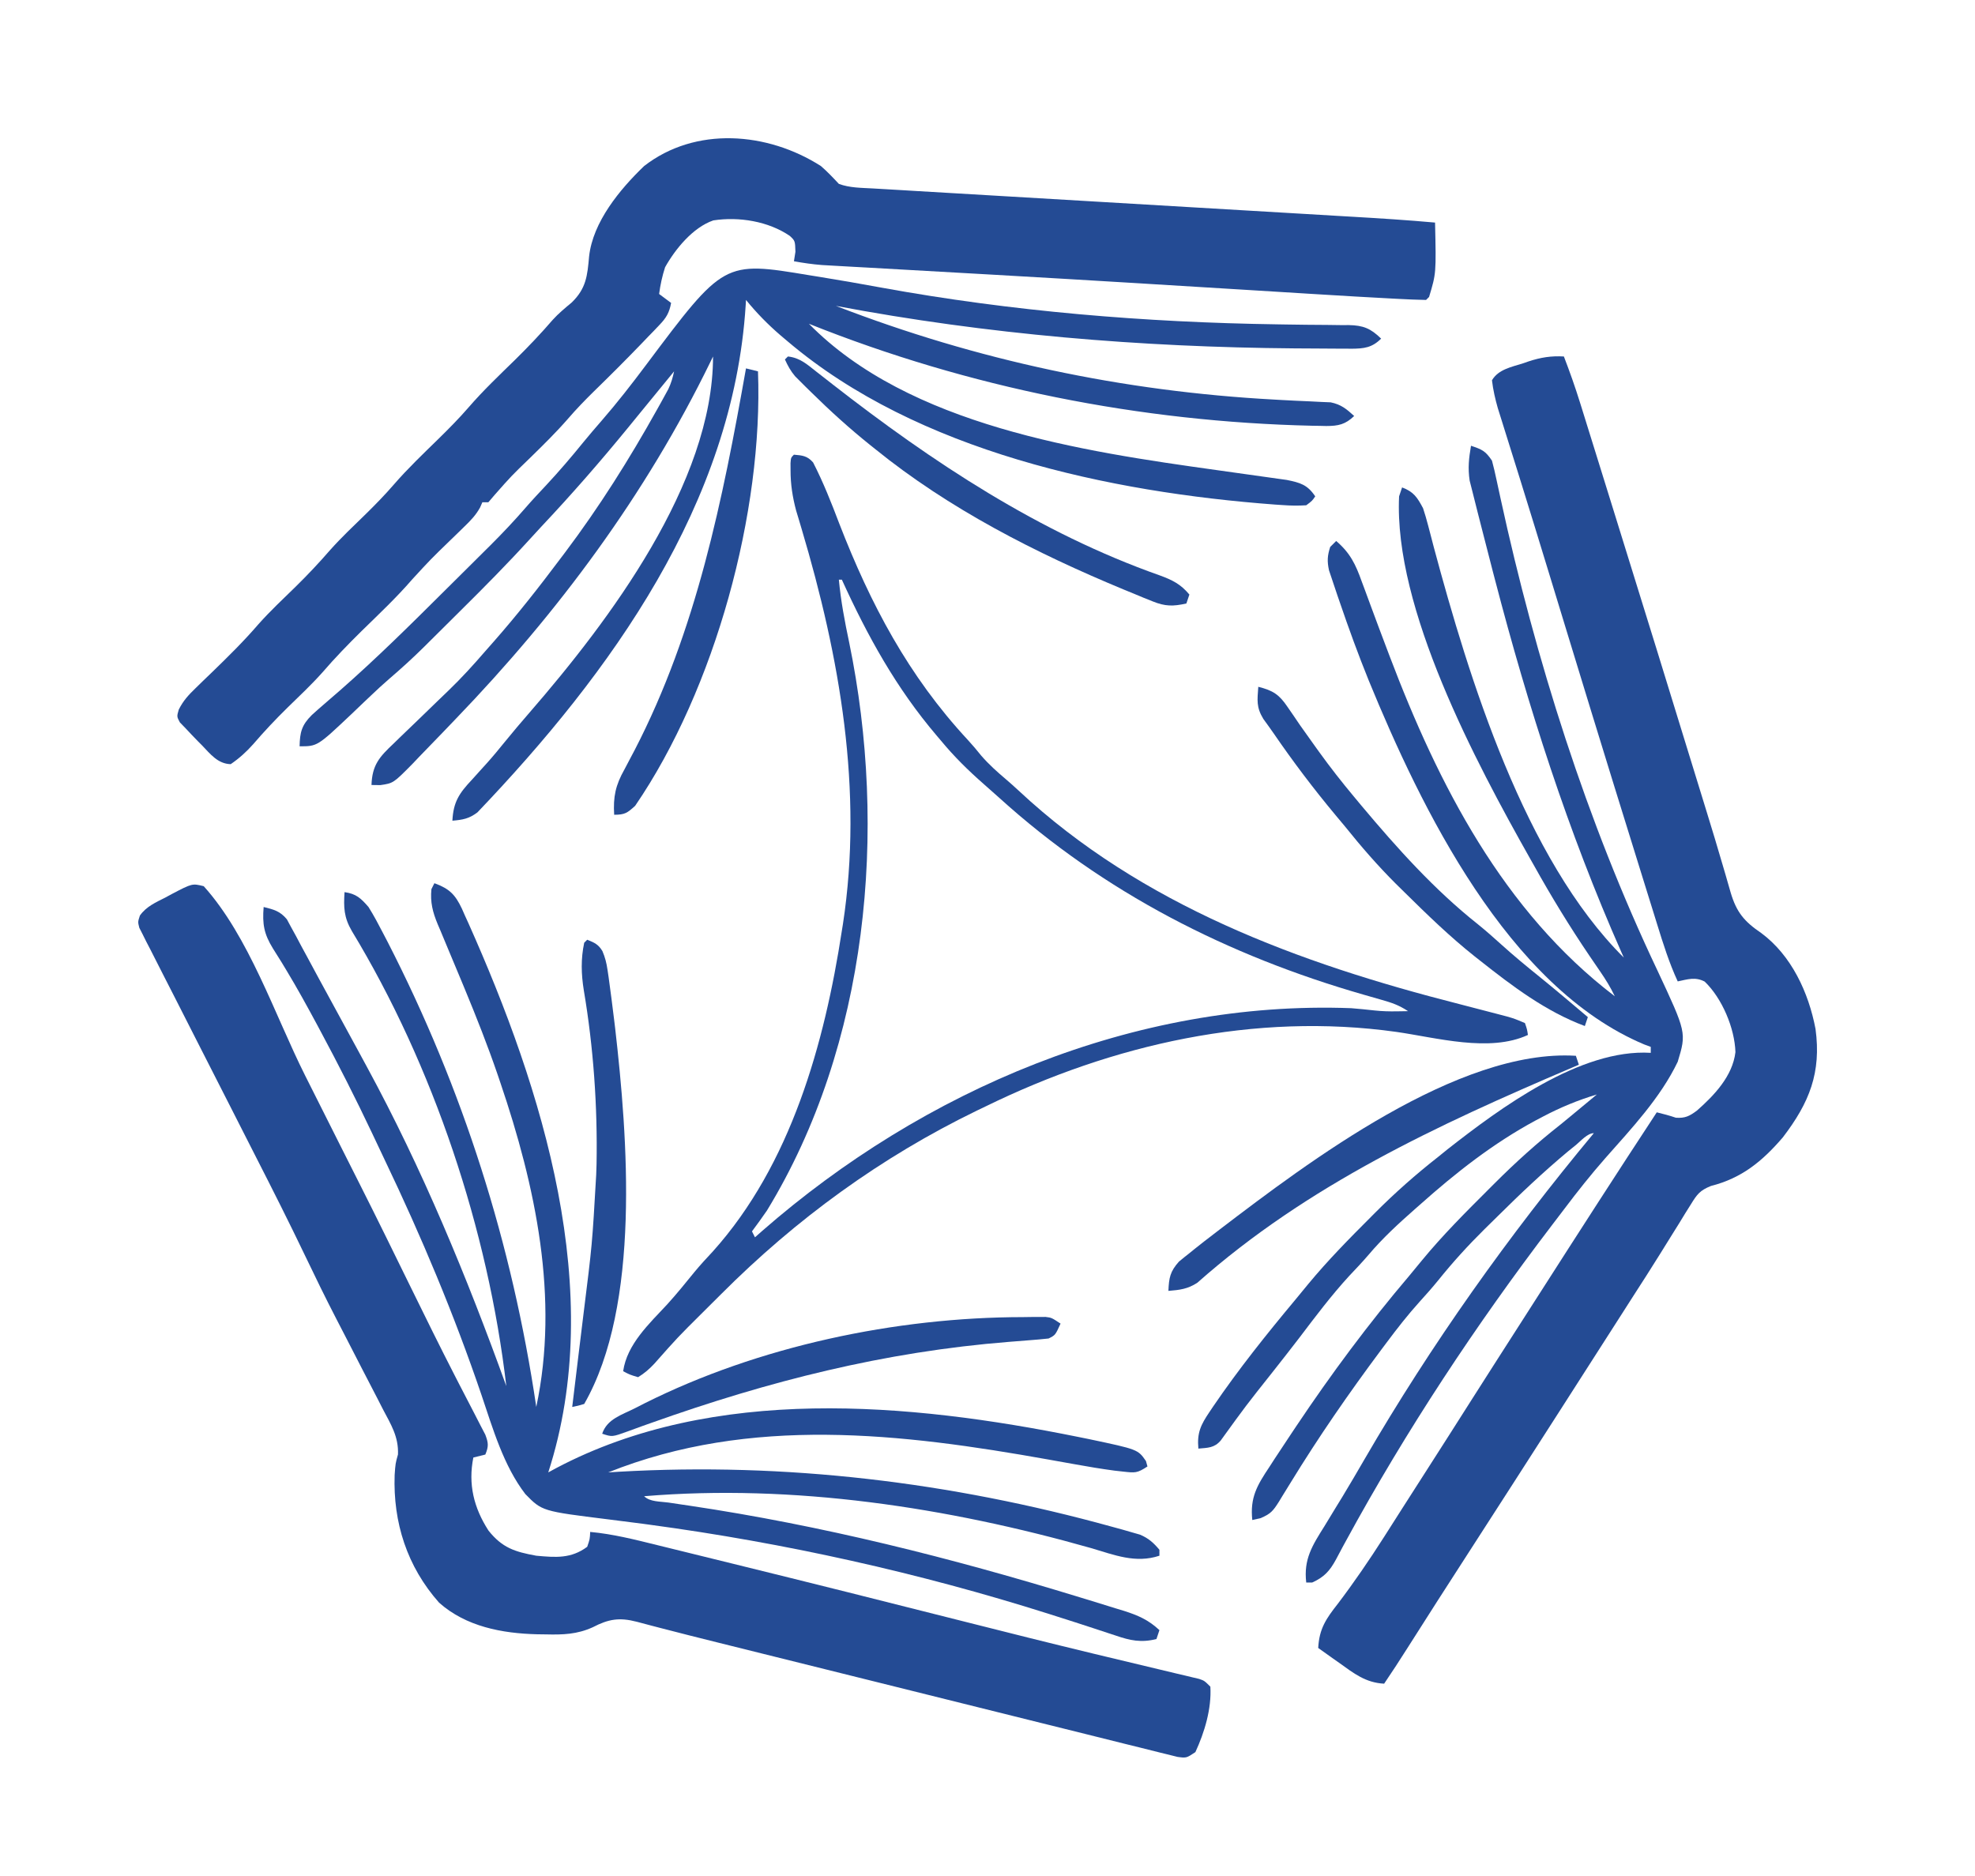<svg width="100" height="95" viewBox="0 0 100 95" fill="none" xmlns="http://www.w3.org/2000/svg">
<path d="M79.184 18.052C79.481 18.824 79.754 19.595 80 20.384C80.05 20.544 80.05 20.544 80.101 20.707C80.211 21.059 80.32 21.411 80.429 21.763C80.508 22.015 80.587 22.268 80.665 22.52C80.877 23.2 81.088 23.88 81.299 24.56C81.431 24.985 81.563 25.409 81.695 25.834C83.152 30.513 84.598 35.196 86.036 39.882C86.16 40.286 86.284 40.69 86.409 41.094C86.688 41.999 86.963 42.905 87.227 43.815C87.275 43.976 87.322 44.138 87.371 44.304C87.458 44.6 87.544 44.897 87.627 45.194C87.923 46.194 88.312 46.662 89.177 47.249C90.711 48.386 91.577 50.268 91.926 52.109C92.222 54.311 91.622 55.83 90.267 57.6C89.233 58.803 88.195 59.66 86.63 60.057C86.07 60.283 85.929 60.477 85.617 60.983C85.521 61.135 85.426 61.287 85.327 61.444C85.227 61.608 85.127 61.772 85.024 61.941C84.918 62.113 84.811 62.284 84.703 62.455C84.484 62.805 84.266 63.155 84.05 63.506C83.593 64.243 83.124 64.971 82.654 65.699C82.48 65.971 82.306 66.244 82.132 66.516C81.516 67.478 80.9 68.44 80.283 69.402C79.844 70.087 79.406 70.772 78.967 71.457C77.419 73.875 75.864 76.289 74.308 78.702C73.288 80.282 72.271 81.862 71.266 83.451C70.88 84.061 70.488 84.664 70.083 85.261C69.141 85.213 68.544 84.736 67.807 84.206C67.7 84.131 67.594 84.056 67.484 83.979C67.237 83.805 66.991 83.629 66.745 83.453C66.795 82.478 67.145 81.968 67.741 81.211C68.569 80.117 69.335 78.996 70.073 77.84C70.175 77.68 70.277 77.52 70.382 77.355C70.588 77.033 70.792 76.711 70.997 76.389C71.373 75.798 71.751 75.208 72.13 74.619C72.941 73.355 73.748 72.089 74.552 70.821C75.396 69.493 76.246 68.169 77.095 66.844C77.359 66.433 77.622 66.021 77.885 65.61C79.871 62.507 81.863 59.407 83.887 56.328C84.216 56.407 84.533 56.492 84.854 56.601C85.322 56.634 85.546 56.518 85.918 56.242C86.803 55.463 87.728 54.489 87.87 53.279C87.832 52.065 87.196 50.555 86.314 49.708C85.842 49.458 85.455 49.591 84.948 49.698C84.516 48.763 84.214 47.801 83.91 46.819C83.855 46.641 83.8 46.463 83.743 46.28C83.593 45.801 83.445 45.323 83.296 44.844C83.141 44.342 82.985 43.841 82.829 43.34C82.473 42.194 82.118 41.049 81.763 39.903C81.719 39.762 81.676 39.621 81.631 39.476C80.909 37.145 80.197 34.812 79.484 32.479C79.43 32.301 79.375 32.123 79.319 31.94C79.04 31.024 78.76 30.109 78.481 29.193C77.975 27.535 77.467 25.878 76.951 24.223C76.908 24.085 76.865 23.947 76.82 23.804C76.623 23.17 76.424 22.536 76.225 21.902C76.156 21.681 76.087 21.46 76.018 21.239C75.929 20.957 75.929 20.957 75.839 20.67C75.705 20.198 75.6 19.745 75.543 19.258C75.862 18.707 76.53 18.585 77.108 18.401C77.207 18.367 77.306 18.333 77.407 18.298C78.018 18.098 78.543 18.015 79.184 18.052Z" fill="#244B94"/>
<path d="M41.564 8.408C41.893 8.693 42.177 8.994 42.474 9.312C43.022 9.516 43.617 9.51 44.196 9.543C44.365 9.553 44.365 9.553 44.537 9.563C44.914 9.586 45.292 9.608 45.669 9.629C45.94 9.646 46.211 9.662 46.481 9.678C47.064 9.712 47.648 9.747 48.231 9.781C49.154 9.835 50.077 9.89 51 9.944C52.462 10.031 53.924 10.117 55.386 10.203C57.999 10.357 60.613 10.511 63.226 10.666C64.143 10.72 65.059 10.774 65.975 10.828C66.548 10.862 67.12 10.896 67.693 10.93C67.957 10.945 68.22 10.961 68.484 10.976C69.878 11.057 71.27 11.146 72.661 11.271C72.719 13.838 72.719 13.838 72.358 15.038C72.308 15.088 72.258 15.138 72.206 15.189C71.735 15.18 71.268 15.161 70.798 15.135C70.654 15.127 70.511 15.12 70.363 15.112C69.915 15.088 69.468 15.064 69.021 15.038C68.89 15.031 68.76 15.024 68.626 15.016C67.86 14.972 67.094 14.925 66.328 14.878C65.897 14.851 65.467 14.825 65.036 14.798C64.414 14.76 63.792 14.722 63.17 14.683C61.519 14.582 59.867 14.48 58.216 14.38C58.048 14.369 57.88 14.359 57.706 14.348C55.24 14.198 52.774 14.053 50.307 13.912C50.079 13.899 50.079 13.899 49.847 13.886C48.393 13.803 46.939 13.72 45.486 13.639C44.957 13.609 44.428 13.579 43.9 13.549C43.656 13.536 43.413 13.522 43.169 13.509C42.837 13.49 42.506 13.472 42.174 13.453C41.989 13.442 41.804 13.432 41.614 13.421C41.135 13.383 40.671 13.316 40.199 13.23C40.224 13.071 40.249 12.913 40.275 12.75C40.257 12.196 40.257 12.196 39.993 11.948C38.908 11.204 37.412 10.961 36.117 11.161C35.084 11.518 34.196 12.604 33.676 13.531C33.53 13.979 33.436 14.421 33.373 14.887C33.573 15.037 33.773 15.186 33.98 15.34C33.89 15.832 33.741 16.088 33.395 16.449C33.26 16.592 33.26 16.592 33.121 16.738C33.023 16.839 32.924 16.94 32.823 17.044C32.671 17.203 32.671 17.203 32.517 17.364C31.713 18.199 30.894 19.018 30.064 19.826C29.612 20.269 29.18 20.718 28.766 21.197C28.157 21.898 27.496 22.545 26.831 23.195C25.898 24.096 25.898 24.096 25.04 25.068C24.885 25.25 24.885 25.25 24.726 25.436C24.626 25.436 24.526 25.436 24.423 25.436C24.385 25.523 24.347 25.61 24.308 25.699C24.093 26.086 23.848 26.34 23.53 26.649C23.354 26.821 23.354 26.821 23.174 26.997C23.051 27.116 22.928 27.235 22.802 27.357C21.806 28.322 21.806 28.322 20.869 29.342C20.073 30.264 19.185 31.098 18.315 31.949C17.628 32.626 16.965 33.309 16.336 34.039C15.776 34.668 15.16 35.246 14.557 35.834C13.953 36.427 13.379 37.035 12.828 37.677C12.471 38.078 12.126 38.392 11.681 38.697C11.027 38.68 10.653 38.185 10.23 37.746C10.157 37.672 10.084 37.599 10.009 37.524C9.804 37.316 9.604 37.102 9.405 36.889C9.307 36.787 9.208 36.686 9.107 36.581C8.95 36.286 8.95 36.286 9.051 35.934C9.281 35.477 9.541 35.198 9.909 34.842C10.041 34.714 10.172 34.586 10.307 34.454C10.444 34.322 10.582 34.19 10.723 34.054C11.542 33.261 12.344 32.471 13.087 31.608C13.68 30.942 14.332 30.331 14.97 29.709C15.582 29.108 16.162 28.493 16.723 27.845C17.288 27.212 17.906 26.63 18.513 26.039C19.007 25.554 19.485 25.065 19.938 24.541C20.646 23.725 21.425 22.982 22.197 22.228C22.729 21.706 23.248 21.182 23.735 20.619C24.47 19.769 25.284 18.998 26.087 18.213C26.748 17.562 27.378 16.901 27.983 16.199C28.278 15.873 28.608 15.601 28.945 15.321C29.679 14.609 29.741 13.971 29.828 12.983C30.022 11.235 31.382 9.592 32.614 8.408C35.208 6.391 38.852 6.675 41.564 8.408Z" fill="#244B94"/>
<path d="M10.315 44.876C12.611 47.431 13.906 51.385 15.442 54.45C15.684 54.93 15.925 55.411 16.166 55.891C16.535 56.624 16.903 57.358 17.271 58.091C17.596 58.738 17.922 59.385 18.248 60.031C19.104 61.726 19.937 63.432 20.773 65.137C21.525 66.672 22.28 68.206 23.061 69.726C23.119 69.839 23.177 69.952 23.237 70.069C23.504 70.591 23.773 71.112 24.046 71.632C24.14 71.814 24.233 71.997 24.327 72.18C24.408 72.335 24.489 72.491 24.573 72.652C24.734 73.078 24.744 73.243 24.574 73.658C24.374 73.708 24.174 73.757 23.967 73.809C23.697 75.152 23.986 76.351 24.735 77.51C25.432 78.38 26.054 78.581 27.153 78.781C28.134 78.87 28.914 78.937 29.732 78.329C29.866 77.939 29.866 77.939 29.883 77.576C31.036 77.682 32.138 77.962 33.259 78.239C33.476 78.293 33.693 78.346 33.91 78.399C34.496 78.543 35.083 78.687 35.669 78.832C36.163 78.954 36.658 79.076 37.152 79.197C41.022 80.149 44.888 81.118 48.751 82.097C50.962 82.657 53.175 83.212 55.392 83.747C55.583 83.793 55.774 83.839 55.971 83.886C56.862 84.101 57.752 84.314 58.644 84.526C58.953 84.6 59.262 84.674 59.571 84.748C59.711 84.781 59.851 84.813 59.995 84.847C60.122 84.877 60.249 84.908 60.379 84.94C60.489 84.966 60.598 84.992 60.711 85.018C60.981 85.111 60.981 85.111 61.284 85.412C61.351 86.527 60.989 87.724 60.526 88.727C60.071 89.029 60.071 89.029 59.623 88.969C59.346 88.9 59.346 88.9 59.063 88.83C58.96 88.805 58.857 88.779 58.751 88.754C58.405 88.669 58.059 88.581 57.714 88.494C57.466 88.433 57.218 88.371 56.971 88.311C56.296 88.144 55.622 87.975 54.948 87.806C54.24 87.629 53.532 87.454 52.824 87.278C51.48 86.945 50.135 86.61 48.791 86.274C47.274 85.895 45.756 85.518 44.239 85.141C42.121 84.615 40.003 84.089 37.886 83.561C37.388 83.436 36.89 83.312 36.392 83.189C35.401 82.942 34.41 82.695 33.422 82.436C33.279 82.399 33.135 82.362 32.988 82.323C32.74 82.259 32.492 82.193 32.245 82.126C31.355 81.895 30.812 81.989 30.014 82.403C29.217 82.765 28.503 82.786 27.637 82.765C27.49 82.763 27.343 82.761 27.192 82.759C25.426 82.715 23.594 82.371 22.233 81.159C20.61 79.329 19.898 77.097 19.982 74.694C20.023 74.11 20.023 74.11 20.151 73.652C20.187 72.757 19.797 72.14 19.386 71.36C19.26 71.114 19.26 71.114 19.132 70.862C18.863 70.336 18.59 69.812 18.317 69.288C18.051 68.772 17.786 68.256 17.521 67.739C17.357 67.419 17.192 67.099 17.025 66.779C16.479 65.724 15.96 64.658 15.447 63.586C14.647 61.916 13.815 60.263 12.972 58.614C12.548 57.784 12.127 56.953 11.705 56.121C11.172 55.073 10.639 54.024 10.104 52.977C9.666 52.121 9.23 51.264 8.797 50.406C8.632 50.081 8.466 49.757 8.299 49.432C8.068 48.983 7.84 48.532 7.613 48.081C7.544 47.947 7.474 47.814 7.403 47.677C7.342 47.554 7.281 47.431 7.218 47.305C7.164 47.199 7.11 47.093 7.054 46.984C6.978 46.684 6.978 46.684 7.083 46.364C7.407 45.901 7.897 45.693 8.39 45.441C8.491 45.386 8.592 45.331 8.696 45.275C9.732 44.733 9.732 44.733 10.315 44.876Z" fill="#244B94"/>
<path d="M74.481 22.573C75.035 22.761 75.206 22.825 75.543 23.327C75.63 23.649 75.705 23.975 75.774 24.302C75.819 24.508 75.864 24.714 75.908 24.92C75.932 25.029 75.956 25.139 75.98 25.252C77.747 33.383 80.335 41.585 83.908 49.118C85.393 52.293 85.393 52.293 84.948 53.767C84.076 55.591 82.611 57.144 81.28 58.651C80.559 59.472 79.884 60.321 79.227 61.193C79.019 61.47 78.808 61.745 78.597 62.02C74.739 67.076 71.192 72.441 68.154 78.023C68.093 78.135 68.032 78.247 67.969 78.362C67.859 78.565 67.75 78.768 67.644 78.973C67.33 79.551 67.046 79.865 66.441 80.138C66.341 80.138 66.241 80.138 66.138 80.138C66 78.953 66.447 78.263 67.067 77.275C67.263 76.952 67.459 76.63 67.655 76.308C67.756 76.143 67.857 75.979 67.961 75.81C68.342 75.183 68.71 74.55 69.078 73.916C72.467 68.077 76.38 62.576 80.701 57.383C80.375 57.383 80.032 57.788 79.8 57.977C79.664 58.087 79.528 58.197 79.388 58.31C78.148 59.346 76.978 60.451 75.833 61.588C75.61 61.809 75.385 62.03 75.16 62.25C74.331 63.07 73.559 63.917 72.828 64.827C72.524 65.2 72.209 65.558 71.885 65.913C71.288 66.574 70.747 67.266 70.215 67.979C70.117 68.109 70.02 68.239 69.92 68.373C68.293 70.555 66.76 72.773 65.34 75.093C65.202 75.318 65.063 75.543 64.924 75.768C64.867 75.861 64.81 75.955 64.752 76.051C64.463 76.508 64.341 76.662 63.825 76.879C63.687 76.91 63.549 76.941 63.407 76.973C63.287 75.836 63.647 75.224 64.27 74.289C64.359 74.151 64.448 74.013 64.54 73.871C64.817 73.446 65.097 73.024 65.379 72.603C65.463 72.478 65.546 72.353 65.632 72.224C67.401 69.579 69.293 67.03 71.356 64.603C71.573 64.346 71.786 64.086 71.998 63.824C73.053 62.541 74.225 61.372 75.401 60.199C75.527 60.073 75.527 60.073 75.656 59.944C76.731 58.868 77.833 57.872 79.032 56.931C79.219 56.778 79.407 56.624 79.593 56.469C79.824 56.277 80.055 56.085 80.287 55.894C80.475 55.737 80.664 55.581 80.852 55.424C79.891 55.713 79.009 56.078 78.122 56.545C77.998 56.61 77.874 56.676 77.746 56.743C75.6 57.902 73.715 59.384 71.902 61C71.778 61.109 71.778 61.109 71.651 61.221C70.815 61.958 70.004 62.7 69.286 63.553C68.975 63.916 68.647 64.26 68.319 64.607C67.408 65.599 66.607 66.666 65.795 67.737C65.346 68.325 64.888 68.905 64.431 69.486C63.081 71.187 63.081 71.187 61.809 72.946C61.485 73.326 61.16 73.314 60.677 73.357C60.604 72.553 60.798 72.155 61.246 71.492C61.307 71.401 61.367 71.311 61.43 71.218C62.713 69.334 64.139 67.552 65.599 65.803C65.815 65.544 66.028 65.283 66.241 65.022C67.229 63.827 68.312 62.727 69.409 61.631C69.482 61.557 69.555 61.484 69.631 61.408C70.638 60.398 71.689 59.47 72.812 58.589C72.977 58.456 73.141 58.323 73.305 58.19C75.936 56.13 80.02 53.095 83.583 53.315C83.583 53.215 83.583 53.116 83.583 53.013C83.474 52.973 83.365 52.933 83.252 52.891C76.339 49.99 71.952 40.912 69.308 34.472C68.772 33.151 68.286 31.814 67.826 30.466C67.792 30.369 67.758 30.272 67.724 30.172C67.629 29.898 67.538 29.623 67.448 29.348C67.396 29.193 67.344 29.037 67.29 28.877C67.193 28.417 67.207 28.142 67.352 27.697C67.452 27.597 67.552 27.498 67.655 27.395C68.363 28.001 68.64 28.581 68.949 29.448C68.996 29.575 69.044 29.702 69.093 29.833C69.194 30.106 69.295 30.379 69.395 30.652C69.659 31.372 69.93 32.088 70.201 32.805C70.255 32.948 70.309 33.091 70.365 33.239C72.827 39.725 76.108 46.147 81.762 50.451C81.549 50.005 81.304 49.605 81.023 49.198C80.937 49.072 80.851 48.946 80.762 48.816C80.67 48.681 80.578 48.546 80.483 48.407C79.472 46.915 78.543 45.394 77.667 43.821C77.605 43.712 77.543 43.603 77.48 43.491C74.713 38.585 70.569 30.807 70.84 25.135C70.915 24.911 70.915 24.911 70.992 24.683C71.582 24.905 71.764 25.192 72.054 25.738C72.15 26.026 72.235 26.319 72.311 26.613C72.356 26.786 72.401 26.958 72.448 27.135C72.496 27.321 72.545 27.506 72.594 27.697C74.38 34.352 77.19 43.498 82.218 48.492C82.177 48.402 82.137 48.312 82.096 48.219C79.398 42.123 77.372 35.795 75.695 29.354C75.662 29.227 75.628 29.101 75.594 28.97C75.393 28.201 75.195 27.432 75.001 26.661C74.939 26.419 74.877 26.176 74.815 25.934C74.728 25.596 74.643 25.258 74.56 24.92C74.511 24.728 74.463 24.536 74.413 24.339C74.317 23.695 74.373 23.212 74.481 22.573ZM82.369 48.794C82.521 49.095 82.521 49.095 82.521 49.095L82.369 48.794Z" fill="#244B94"/>
<path d="M40.967 13.936C41.136 13.963 41.304 13.99 41.478 14.018C42.533 14.187 43.584 14.374 44.634 14.566C51.238 15.77 57.974 16.327 64.684 16.425C64.827 16.427 64.97 16.43 65.117 16.432C65.81 16.443 66.502 16.452 67.195 16.454C67.445 16.457 67.696 16.46 67.946 16.464C68.116 16.463 68.116 16.463 68.289 16.462C69.029 16.476 69.405 16.633 69.931 17.148C69.466 17.608 69.071 17.654 68.427 17.659C68.309 17.657 68.19 17.656 68.067 17.655C67.941 17.655 67.815 17.655 67.685 17.655C67.268 17.655 66.85 17.651 66.433 17.647C66.138 17.645 65.844 17.644 65.55 17.642C57.754 17.58 49.986 16.938 42.323 15.49C49.471 18.253 56.861 19.82 64.527 20.235C64.631 20.241 64.736 20.247 64.844 20.253C65.347 20.281 65.85 20.306 66.354 20.326C66.623 20.34 66.623 20.34 66.898 20.354C67.055 20.361 67.213 20.367 67.376 20.374C67.904 20.483 68.173 20.707 68.566 21.066C68.118 21.496 67.767 21.572 67.151 21.573C67.042 21.571 66.933 21.568 66.821 21.565C66.643 21.562 66.643 21.562 66.462 21.56C57.735 21.364 49.052 19.634 40.957 16.395C46.033 21.56 54.817 22.859 61.616 23.807C62.168 23.884 62.72 23.961 63.272 24.04C63.611 24.088 63.951 24.136 64.29 24.183C64.442 24.204 64.595 24.226 64.751 24.248C64.884 24.267 65.017 24.285 65.154 24.304C65.838 24.444 66.198 24.545 66.594 25.135C66.441 25.361 66.441 25.361 66.139 25.587C65.724 25.613 65.356 25.608 64.944 25.577C64.819 25.569 64.694 25.561 64.565 25.552C56.168 24.926 46.465 22.866 39.896 17.299C39.712 17.145 39.712 17.145 39.526 16.987C38.873 16.425 38.315 15.854 37.772 15.189C37.767 15.277 37.761 15.366 37.756 15.457C37.124 25.481 30.941 34.057 24.173 41.139C23.749 41.461 23.431 41.514 22.906 41.56C22.954 40.61 23.248 40.173 23.892 39.488C24.059 39.303 24.227 39.117 24.394 38.931C24.518 38.795 24.518 38.795 24.644 38.656C24.965 38.299 25.268 37.929 25.57 37.557C25.978 37.057 26.392 36.565 26.816 36.079C30.827 31.456 36.103 24.465 36.103 18.052C36.043 18.177 36.043 18.177 35.981 18.304C32.7 25.043 28.265 31.017 23.063 36.418C22.84 36.649 22.618 36.881 22.396 37.114C22.016 37.512 21.632 37.907 21.247 38.301C21.066 38.491 21.066 38.491 20.882 38.685C19.916 39.662 19.916 39.662 19.255 39.758C19.108 39.756 18.961 39.754 18.81 39.752C18.843 38.74 19.211 38.328 19.935 37.648C20.033 37.551 20.131 37.456 20.233 37.357C20.546 37.051 20.863 36.748 21.18 36.446C21.494 36.144 21.806 35.841 22.118 35.537C22.312 35.349 22.507 35.162 22.702 34.975C23.365 34.338 23.975 33.666 24.575 32.971C24.718 32.807 24.863 32.644 25.007 32.481C26.191 31.134 27.292 29.733 28.367 28.299C28.448 28.191 28.53 28.083 28.614 27.972C30.343 25.675 31.859 23.263 33.259 20.755C33.365 20.566 33.365 20.566 33.473 20.372C33.57 20.195 33.57 20.195 33.669 20.015C33.726 19.912 33.782 19.809 33.84 19.703C33.981 19.406 34.063 19.126 34.131 18.805C34.079 18.87 34.026 18.934 33.972 19.001C33.451 19.637 32.93 20.274 32.409 20.911C32.202 21.164 31.995 21.418 31.788 21.672C30.388 23.383 28.94 25.044 27.423 26.654C27.218 26.874 27.014 27.096 26.812 27.319C25.695 28.546 24.531 29.722 23.352 30.89C23.027 31.211 22.704 31.533 22.381 31.855C22.172 32.063 21.962 32.271 21.752 32.479C21.657 32.574 21.563 32.668 21.465 32.765C20.892 33.332 20.3 33.869 19.688 34.394C19.374 34.665 19.071 34.946 18.772 35.232C18.664 35.334 18.556 35.436 18.445 35.541C18.226 35.75 18.007 35.959 17.789 36.168C16.07 37.793 16.07 37.793 15.169 37.793C15.184 37.083 15.275 36.719 15.786 36.211C15.982 36.032 16.181 35.856 16.383 35.683C16.469 35.608 16.555 35.534 16.643 35.457C16.832 35.293 17.021 35.13 17.21 34.967C19.048 33.356 20.783 31.638 22.513 29.915C22.909 29.52 23.306 29.127 23.703 28.734C23.959 28.479 24.215 28.225 24.47 27.971C24.587 27.855 24.704 27.739 24.824 27.62C25.448 26.998 26.047 26.364 26.623 25.698C26.96 25.309 27.313 24.936 27.665 24.56C28.317 23.859 28.934 23.138 29.537 22.394C29.837 22.027 30.145 21.668 30.457 21.31C31.25 20.398 31.985 19.452 32.709 18.485C36.654 13.219 36.654 13.219 40.967 13.936Z" fill="#244B94"/>
<path d="M21.995 44.725C22.763 45.005 23.05 45.306 23.386 46.012C23.437 46.128 23.488 46.244 23.541 46.364C23.598 46.488 23.654 46.612 23.713 46.74C27.479 55.174 30.716 65.423 27.76 74.562C27.898 74.487 28.036 74.412 28.179 74.335C36.152 70.134 46.033 71.033 54.581 72.763C54.764 72.8 54.946 72.837 55.135 72.875C57.616 73.399 57.616 73.399 58.023 73.987C58.048 74.078 58.073 74.168 58.099 74.261C57.58 74.604 57.472 74.588 56.878 74.522C56.729 74.505 56.58 74.489 56.427 74.472C55.754 74.382 55.087 74.271 54.419 74.149C54.126 74.097 53.833 74.044 53.539 73.992C53.389 73.965 53.239 73.938 53.083 73.91C45.642 72.581 38.003 71.681 30.794 74.562C30.969 74.551 31.144 74.54 31.325 74.529C39.791 74.044 48.136 75.056 56.297 77.312C56.56 77.384 56.56 77.384 56.828 77.457C57.068 77.526 57.068 77.526 57.313 77.597C57.451 77.637 57.589 77.676 57.731 77.717C58.162 77.905 58.405 78.123 58.705 78.48C58.705 78.579 58.705 78.679 58.705 78.781C57.495 79.182 56.421 78.742 55.245 78.395C47.98 76.333 40.174 75.138 32.614 75.768C32.908 76.06 33.436 76.031 33.839 76.088C34.071 76.123 34.303 76.157 34.535 76.192C34.659 76.21 34.783 76.228 34.91 76.247C41.629 77.247 48.17 78.892 54.657 80.882C54.897 80.955 54.897 80.955 55.142 81.029C55.597 81.168 56.05 81.309 56.504 81.451C56.639 81.492 56.774 81.533 56.913 81.575C57.624 81.802 58.151 82.03 58.705 82.549C58.655 82.698 58.605 82.847 58.554 83.001C57.78 83.194 57.226 83.076 56.491 82.824C56.38 82.787 56.268 82.751 56.154 82.714C55.913 82.635 55.673 82.556 55.433 82.476C54.783 82.261 54.132 82.053 53.48 81.846C53.346 81.803 53.212 81.761 53.075 81.717C46.532 79.645 39.721 78.132 32.918 77.214C32.794 77.197 32.671 77.18 32.544 77.163C31.959 77.085 31.373 77.01 30.787 76.939C27.448 76.525 27.448 76.525 26.6 75.66C25.497 74.226 24.952 72.337 24.38 70.644C22.998 66.574 21.34 62.627 19.485 58.748C19.265 58.288 19.049 57.828 18.832 57.367C18.007 55.622 17.134 53.905 16.221 52.203C16.17 52.107 16.119 52.011 16.066 51.912C15.559 50.97 15.046 50.034 14.492 49.118C14.413 48.988 14.335 48.858 14.254 48.724C14.111 48.491 13.967 48.26 13.819 48.03C13.364 47.291 13.279 46.796 13.349 45.93C13.867 46.059 14.182 46.138 14.526 46.554C14.598 46.688 14.669 46.821 14.743 46.958C14.826 47.108 14.909 47.259 14.994 47.414C15.08 47.577 15.166 47.74 15.255 47.908C15.346 48.077 15.438 48.245 15.533 48.419C15.724 48.771 15.914 49.123 16.103 49.477C16.366 49.967 16.632 50.455 16.901 50.942C17.312 51.69 17.72 52.439 18.125 53.19C18.273 53.465 18.422 53.739 18.571 54.013C21.388 59.198 23.635 64.652 25.636 70.192C24.716 62.308 21.952 53.975 17.814 47.146C17.411 46.452 17.396 45.956 17.445 45.177C18.036 45.261 18.272 45.486 18.658 45.93C18.933 46.367 19.17 46.82 19.407 47.277C19.479 47.415 19.551 47.553 19.625 47.695C23.443 55.138 25.933 62.992 27.153 71.247C28.326 65.739 27.116 60.066 25.333 54.821C25.288 54.688 25.242 54.555 25.196 54.417C24.695 52.954 24.128 51.52 23.537 50.092C23.485 49.967 23.433 49.842 23.38 49.713C23.12 49.082 22.857 48.452 22.591 47.824C22.494 47.59 22.396 47.356 22.299 47.122C22.253 47.015 22.207 46.908 22.16 46.798C21.906 46.184 21.78 45.69 21.844 45.026C21.894 44.927 21.944 44.827 21.995 44.725Z" fill="#244B94"/>
<path d="M40.198 23.025C40.632 23.061 40.877 23.085 41.169 23.417C41.685 24.422 42.093 25.455 42.493 26.51C44.08 30.6 45.997 34.233 49.004 37.47C49.244 37.732 49.468 37.996 49.689 38.273C50.077 38.718 50.489 39.087 50.939 39.468C51.157 39.654 51.371 39.845 51.581 40.041C57.784 45.834 65.772 48.78 73.869 50.841C74.529 51.009 75.188 51.18 75.846 51.355C76.078 51.416 76.078 51.416 76.314 51.478C76.69 51.588 76.69 51.588 77.212 51.807C77.32 52.122 77.32 52.122 77.363 52.41C75.418 53.31 72.741 52.547 70.7 52.255C63.548 51.251 56.344 52.877 49.907 56.027C49.762 56.097 49.617 56.166 49.467 56.238C44.602 58.599 40.3 61.736 36.495 65.552C36.195 65.852 35.895 66.151 35.593 66.45C34.319 67.715 34.319 67.715 33.13 69.058C32.876 69.331 32.628 69.543 32.31 69.74C31.893 69.617 31.893 69.617 31.552 69.438C31.747 68.071 32.869 67.036 33.778 66.058C34.262 65.526 34.712 64.969 35.165 64.411C35.463 64.052 35.773 63.713 36.093 63.373C40.047 58.971 41.75 52.834 42.625 47.136C42.643 47.023 42.661 46.911 42.68 46.795C43.716 40.022 42.521 33.275 40.589 26.786C40.54 26.622 40.492 26.457 40.441 26.288C40.398 26.145 40.355 26.002 40.31 25.854C40.128 25.173 40.025 24.511 40.028 23.807C40.027 23.633 40.027 23.633 40.026 23.455C40.047 23.176 40.047 23.176 40.198 23.025ZM42.322 29.053C42.474 29.354 42.474 29.354 42.474 29.354L42.322 29.053ZM42.474 29.354C42.574 30.431 42.771 31.47 42.995 32.528C44.954 42.024 43.965 52.893 38.833 61.301C38.588 61.659 38.334 62.007 38.075 62.356C38.125 62.455 38.175 62.555 38.226 62.657C38.346 62.551 38.466 62.445 38.589 62.336C46.762 55.191 57.441 50.644 68.413 51.054C68.814 51.086 69.213 51.127 69.612 51.171C69.979 51.21 70.339 51.22 70.708 51.214C70.999 51.209 70.999 51.209 71.295 51.205C70.823 50.892 70.456 50.773 69.912 50.619C69.725 50.566 69.537 50.511 69.344 50.456C69.245 50.428 69.146 50.399 69.044 50.37C62.174 48.396 55.892 45.204 50.586 40.393C50.331 40.163 50.074 39.935 49.815 39.709C49.02 39.013 48.303 38.305 47.631 37.491C47.567 37.416 47.502 37.34 47.436 37.262C45.381 34.85 43.934 32.225 42.625 29.354C42.575 29.354 42.525 29.354 42.474 29.354Z" fill="#244B94"/>
<path d="M39.895 18.052C40.497 18.116 40.864 18.449 41.327 18.815C41.503 18.952 41.679 19.09 41.856 19.227C41.953 19.303 42.051 19.38 42.152 19.459C47.21 23.403 52.621 26.985 58.722 29.138C59.354 29.369 59.78 29.578 60.222 30.108C60.172 30.257 60.122 30.406 60.07 30.56C59.4 30.711 59 30.711 58.364 30.454C58.214 30.394 58.064 30.334 57.909 30.272C57.749 30.205 57.59 30.139 57.425 30.07C57.258 30.002 57.091 29.933 56.919 29.863C52.458 28.015 48.052 25.773 44.294 22.724C44.216 22.661 44.137 22.598 44.056 22.534C43.012 21.698 42.033 20.808 41.08 19.87C40.932 19.725 40.932 19.725 40.782 19.578C40.691 19.486 40.599 19.395 40.505 19.301C40.383 19.179 40.383 19.179 40.259 19.055C40.031 18.787 39.888 18.521 39.743 18.203C39.793 18.153 39.843 18.103 39.895 18.052Z" fill="#244B94"/>
<path d="M63.711 34.779C64.453 34.967 64.766 35.166 65.19 35.796C65.292 35.944 65.395 36.093 65.5 36.245C65.666 36.489 65.666 36.489 65.835 36.738C66.085 37.094 66.339 37.449 66.593 37.802C66.657 37.892 66.722 37.983 66.789 38.075C67.353 38.858 67.946 39.614 68.565 40.355C68.691 40.506 68.817 40.658 68.947 40.814C70.745 42.957 72.629 45.058 74.827 46.802C75.23 47.128 75.615 47.466 75.998 47.814C76.639 48.394 77.302 48.942 77.976 49.484C78.793 50.147 79.594 50.827 80.397 51.506C80.322 51.73 80.322 51.73 80.245 51.958C78.268 51.222 76.573 49.937 74.936 48.643C74.85 48.575 74.764 48.508 74.676 48.438C73.406 47.43 72.249 46.305 71.096 45.167C70.957 45.03 70.817 44.893 70.674 44.752C69.755 43.834 68.921 42.874 68.11 41.862C67.944 41.661 67.777 41.462 67.609 41.262C66.508 39.941 65.479 38.58 64.506 37.162C64.33 36.907 64.148 36.655 63.965 36.404C63.603 35.807 63.663 35.46 63.711 34.779Z" fill="#244B94"/>
<path d="M79.791 53.465C79.841 53.614 79.891 53.763 79.942 53.917C79.824 53.968 79.705 54.018 79.582 54.071C72.769 56.98 66.209 60.01 60.621 64.961C60.134 65.276 59.735 65.324 59.16 65.37C59.188 64.71 59.243 64.393 59.69 63.891C59.858 63.749 60.03 63.612 60.203 63.477C60.297 63.401 60.391 63.324 60.488 63.246C60.8 62.995 61.117 62.75 61.436 62.507C61.546 62.422 61.656 62.337 61.77 62.25C66.237 58.845 73.833 53.095 79.791 53.465Z" fill="#244B94"/>
<path d="M37.772 18.655C37.972 18.704 38.172 18.754 38.379 18.805C38.65 25.914 36.21 34.888 32.159 40.807C31.76 41.167 31.646 41.259 31.097 41.259C31.042 40.347 31.166 39.763 31.619 38.961C31.732 38.748 31.844 38.535 31.955 38.322C32.014 38.211 32.073 38.1 32.133 37.986C35.266 31.933 36.592 25.298 37.772 18.655Z" fill="#244B94"/>
<path d="M51.803 66.698C52.003 66.695 52.003 66.695 52.207 66.692C52.335 66.692 52.463 66.692 52.595 66.691C52.709 66.691 52.823 66.69 52.941 66.689C53.244 66.726 53.244 66.726 53.699 67.027C53.434 67.611 53.434 67.611 53.093 67.781C52.754 67.818 52.414 67.848 52.073 67.873C51.86 67.89 51.646 67.907 51.433 67.924C51.32 67.933 51.207 67.942 51.091 67.951C44.769 68.454 38.923 69.938 32.975 72.055C32.832 72.106 32.689 72.156 32.542 72.208C32.29 72.299 32.038 72.39 31.786 72.484C30.995 72.77 30.995 72.77 30.49 72.603C30.744 71.848 31.483 71.653 32.168 71.303C32.325 71.223 32.481 71.143 32.642 71.061C38.406 68.174 45.354 66.703 51.803 66.698Z" fill="#244B94"/>
<path d="M29.732 47.588C30.097 47.733 30.298 47.822 30.503 48.164C30.64 48.488 30.709 48.763 30.76 49.111C30.778 49.232 30.797 49.353 30.815 49.478C30.914 50.204 31.01 50.929 31.097 51.657C31.113 51.793 31.13 51.929 31.147 52.069C31.78 57.589 32.454 66.082 29.58 71.096C29.266 71.189 29.266 71.189 28.973 71.247C28.984 71.159 28.994 71.072 29.005 70.982C29.1 70.204 29.194 69.426 29.287 68.647C29.373 67.938 29.459 67.228 29.547 66.518C29.985 63.015 29.985 63.015 30.187 59.493C30.193 59.314 30.199 59.135 30.205 58.95C30.259 56.035 30.048 53.03 29.561 50.156C29.428 49.329 29.406 48.563 29.58 47.739C29.63 47.689 29.68 47.639 29.732 47.588Z" fill="#244B94"/>
</svg>
